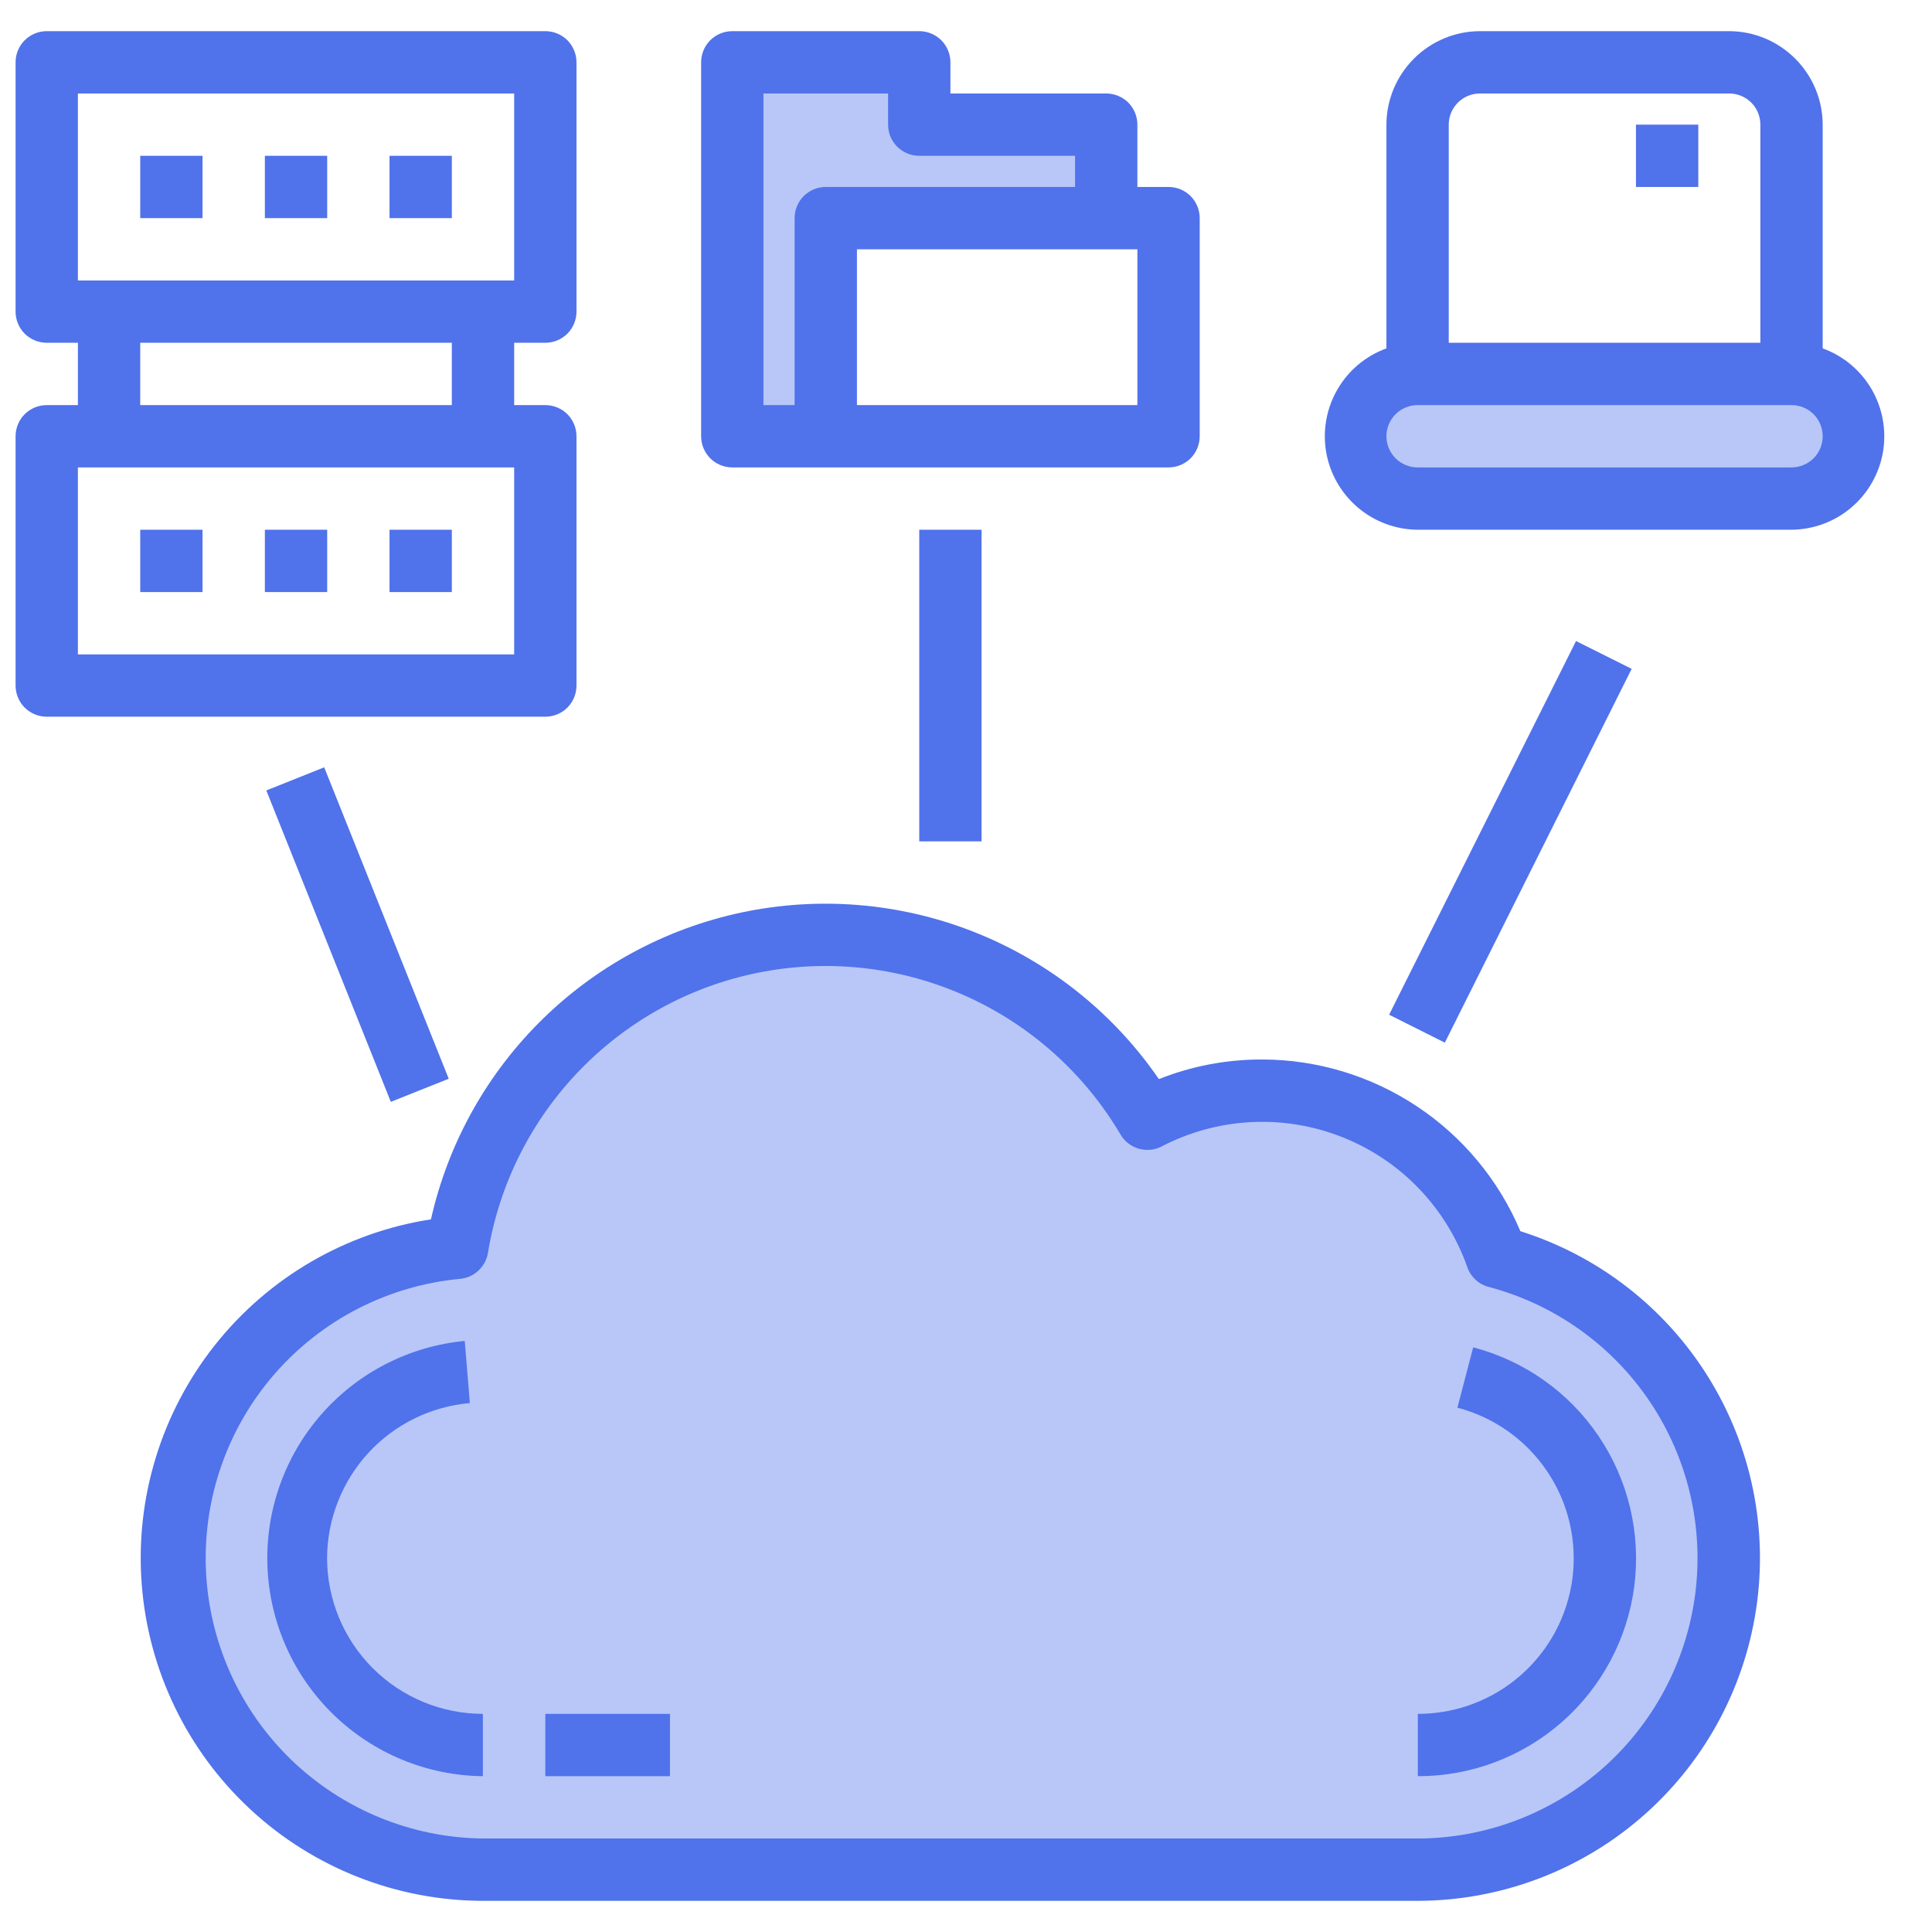 <svg width="31" height="31" viewBox="0 0 31 31" fill="none" xmlns="http://www.w3.org/2000/svg">
<path d="M28.75 6H22.75C22.485 6.002 22.232 6.108 22.045 6.295C21.858 6.482 21.752 6.735 21.75 7C21.751 7.265 21.856 7.519 22.044 7.706C22.231 7.894 22.485 7.999 22.75 8H28.75C29.015 7.998 29.268 7.892 29.455 7.705C29.642 7.518 29.748 7.265 29.75 7C29.749 6.735 29.644 6.481 29.456 6.294C29.269 6.106 29.015 6.001 28.75 6Z" fill="#B8C7F7"/>
<path d="M7.336 20.02C6.056 20.134 4.869 20.737 4.022 21.703C3.175 22.669 2.732 23.924 2.786 25.208C2.839 26.491 3.384 27.705 4.309 28.598C5.233 29.49 6.466 29.992 7.751 30H22.75C23.965 30.001 25.139 29.559 26.052 28.757C26.965 27.956 27.554 26.849 27.71 25.644C27.866 24.439 27.577 23.218 26.898 22.211C26.219 21.203 25.196 20.478 24.02 20.17C23.831 19.63 23.527 19.138 23.131 18.725C22.734 18.313 22.254 17.991 21.722 17.78C21.19 17.57 20.619 17.476 20.048 17.505C19.477 17.535 18.918 17.686 18.41 17.95C17.786 16.889 16.849 16.047 15.728 15.537C14.608 15.028 13.357 14.876 12.147 15.102C10.937 15.328 9.826 15.922 8.965 16.802C8.104 17.681 7.535 18.805 7.336 20.02Z" fill="#B8C7F7"/>
<path d="M11.75 1V2.5V3V7H13.25V3.5H17.75V2H14.75V1H11.75Z" fill="#B8C7F7"/>
<path d="M24.395 19.755C24.051 18.939 23.475 18.243 22.737 17.753C22 17.263 21.135 17.001 20.25 17C19.683 16.999 19.121 17.105 18.595 17.315C17.88 16.274 16.877 15.465 15.709 14.986C14.541 14.507 13.258 14.379 12.018 14.617C10.779 14.856 9.635 15.451 8.729 16.33C7.822 17.209 7.192 18.333 6.915 19.565C5.546 19.777 4.308 20.498 3.448 21.583C2.588 22.668 2.168 24.038 2.274 25.419C2.379 26.8 3.002 28.09 4.017 29.032C5.032 29.974 6.365 30.498 7.75 30.5H22.75C24.062 30.498 25.331 30.026 26.326 29.17C27.321 28.314 27.977 27.13 28.176 25.832C28.375 24.535 28.103 23.209 27.409 22.094C26.716 20.98 25.647 20.15 24.395 19.755ZM22.75 29.5H7.75C6.597 29.487 5.494 29.032 4.666 28.23C3.839 27.427 3.352 26.337 3.304 25.186C3.257 24.034 3.653 22.908 4.411 22.04C5.17 21.172 6.232 20.628 7.38 20.52C7.491 20.51 7.596 20.464 7.677 20.387C7.759 20.311 7.812 20.21 7.83 20.1C8.013 18.987 8.534 17.957 9.324 17.15C10.113 16.344 11.131 15.8 12.24 15.593C13.349 15.386 14.495 15.526 15.522 15.993C16.549 16.46 17.407 17.233 17.98 18.205C18.045 18.315 18.149 18.396 18.272 18.431C18.395 18.467 18.526 18.454 18.64 18.395C19.083 18.164 19.572 18.031 20.071 18.005C20.571 17.979 21.07 18.061 21.535 18.245C22.001 18.429 22.421 18.71 22.767 19.071C23.114 19.432 23.379 19.863 23.545 20.335C23.572 20.412 23.618 20.481 23.678 20.536C23.738 20.591 23.811 20.63 23.89 20.65C24.945 20.93 25.863 21.583 26.472 22.489C27.081 23.395 27.34 24.492 27.201 25.575C27.061 26.658 26.533 27.653 25.714 28.375C24.895 29.097 23.842 29.497 22.75 29.5Z" fill="#5072EB"/>
<path d="M23.638 21.619L23.385 22.587C23.973 22.741 24.485 23.103 24.824 23.607C25.164 24.11 25.308 24.721 25.231 25.323C25.153 25.926 24.858 26.479 24.401 26.88C23.945 27.28 23.358 27.501 22.75 27.5V28.5C23.601 28.501 24.423 28.192 25.062 27.631C25.701 27.069 26.114 26.294 26.223 25.451C26.331 24.607 26.129 23.753 25.653 23.047C25.178 22.342 24.461 21.834 23.638 21.619Z" fill="#5072EB"/>
<path d="M5.248 25C5.251 24.375 5.488 23.773 5.911 23.312C6.335 22.852 6.916 22.567 7.539 22.513L7.457 21.516C6.565 21.601 5.74 22.025 5.151 22.7C4.562 23.375 4.255 24.251 4.292 25.146C4.329 26.041 4.708 26.888 5.351 27.512C5.994 28.136 6.852 28.49 7.748 28.5V27.5C7.085 27.499 6.45 27.236 5.981 26.767C5.512 26.298 5.249 25.663 5.248 25Z" fill="#5072EB"/>
<path d="M8.75 27.5H10.75V28.5H8.75V27.5Z" fill="#5072EB"/>
<path d="M26.25 2H27.25V3H26.25V2Z" fill="#5072EB"/>
<path d="M29.246 5.59V2C29.245 1.603 29.087 1.222 28.805 0.941C28.524 0.66 28.144 0.501 27.746 0.5H23.746C23.349 0.501 22.968 0.66 22.687 0.941C22.406 1.222 22.247 1.603 22.246 2V5.59C21.916 5.71 21.637 5.942 21.461 6.247C21.284 6.551 21.22 6.907 21.279 7.254C21.339 7.601 21.519 7.915 21.787 8.143C22.055 8.371 22.394 8.497 22.746 8.5H28.746C29.098 8.497 29.438 8.371 29.706 8.143C29.974 7.915 30.153 7.601 30.213 7.254C30.272 6.907 30.208 6.551 30.032 6.247C29.855 5.942 29.577 5.71 29.246 5.59ZM23.246 2C23.246 1.867 23.299 1.74 23.393 1.646C23.486 1.553 23.614 1.5 23.746 1.5H27.746C27.879 1.5 28.006 1.553 28.1 1.646C28.194 1.74 28.246 1.867 28.246 2V5.5H23.246V2ZM28.746 7.5H22.746C22.614 7.5 22.486 7.447 22.393 7.354C22.299 7.26 22.246 7.133 22.246 7C22.246 6.867 22.299 6.74 22.393 6.646C22.486 6.553 22.614 6.5 22.746 6.5H28.746C28.879 6.5 29.006 6.553 29.1 6.646C29.194 6.74 29.246 6.867 29.246 7C29.246 7.133 29.194 7.26 29.1 7.354C29.006 7.447 28.879 7.5 28.746 7.5Z" fill="#5072EB"/>
<path d="M18.75 3H18.25V2C18.25 1.867 18.197 1.74 18.104 1.646C18.01 1.553 17.883 1.5 17.75 1.5H15.25V1C15.25 0.867 15.197 0.74 15.104 0.646C15.01 0.553 14.883 0.5 14.75 0.5H11.75C11.617 0.5 11.49 0.553 11.396 0.646C11.303 0.74 11.25 0.867 11.25 1V7C11.25 7.133 11.303 7.26 11.396 7.354C11.49 7.447 11.617 7.5 11.75 7.5H18.75C18.883 7.5 19.01 7.447 19.104 7.354C19.197 7.26 19.25 7.133 19.25 7V3.5C19.25 3.367 19.197 3.24 19.104 3.146C19.01 3.053 18.883 3 18.75 3ZM13.25 3C13.117 3 12.99 3.053 12.896 3.146C12.803 3.24 12.75 3.367 12.75 3.5V6.5H12.25V1.5H14.25V2C14.25 2.133 14.303 2.26 14.396 2.354C14.49 2.447 14.617 2.5 14.75 2.5H17.25V3H13.25ZM18.25 6.5H13.75V4H18.25V6.5Z" fill="#5072EB"/>
<path d="M2.25 2.5H3.25V3.5H2.25V2.5Z" fill="#5072EB"/>
<path d="M4.25 2.5H5.25V3.5H4.25V2.5Z" fill="#5072EB"/>
<path d="M6.25 2.5H7.25V3.5H6.25V2.5Z" fill="#5072EB"/>
<path d="M8.75 5.5C8.883 5.5 9.01 5.447 9.104 5.354C9.197 5.26 9.25 5.133 9.25 5V1C9.25 0.867 9.197 0.74 9.104 0.646C9.01 0.553 8.883 0.5 8.75 0.5H0.75C0.617 0.5 0.49 0.553 0.396 0.646C0.303 0.74 0.25 0.867 0.25 1V5C0.25 5.133 0.303 5.26 0.396 5.354C0.49 5.447 0.617 5.5 0.75 5.5H1.25V6.5H0.75C0.617 6.5 0.49 6.553 0.396 6.646C0.303 6.74 0.25 6.867 0.25 7V11C0.25 11.133 0.303 11.26 0.396 11.354C0.49 11.447 0.617 11.5 0.75 11.5H8.75C8.883 11.5 9.01 11.447 9.104 11.354C9.197 11.26 9.25 11.133 9.25 11V7C9.25 6.867 9.197 6.74 9.104 6.646C9.01 6.553 8.883 6.5 8.75 6.5H8.25V5.5H8.75ZM8.25 10.5H1.25V7.5H8.25V10.5ZM2.25 6.5V5.5H7.25V6.5H2.25ZM1.25 4.5V1.5H8.25V4.5H1.25Z" fill="#5072EB"/>
<path d="M2.25 8.5H3.25V9.5H2.25V8.5Z" fill="#5072EB"/>
<path d="M4.25 8.5H5.25V9.5H4.25V8.5Z" fill="#5072EB"/>
<path d="M6.25 8.5H7.25V9.5H6.25V8.5Z" fill="#5072EB"/>
<path d="M14.75 8.5H15.75V13.5H14.75V8.5Z" fill="#5072EB"/>
<path d="M22.289 16.282L25.288 10.286L26.181 10.732L23.183 16.73L22.289 16.282Z" fill="#5072EB"/>
<path d="M4.273 12.683L5.202 12.312L7.2 17.309L6.271 17.68L4.273 12.683Z" fill="#5072EB"/>
</svg>
